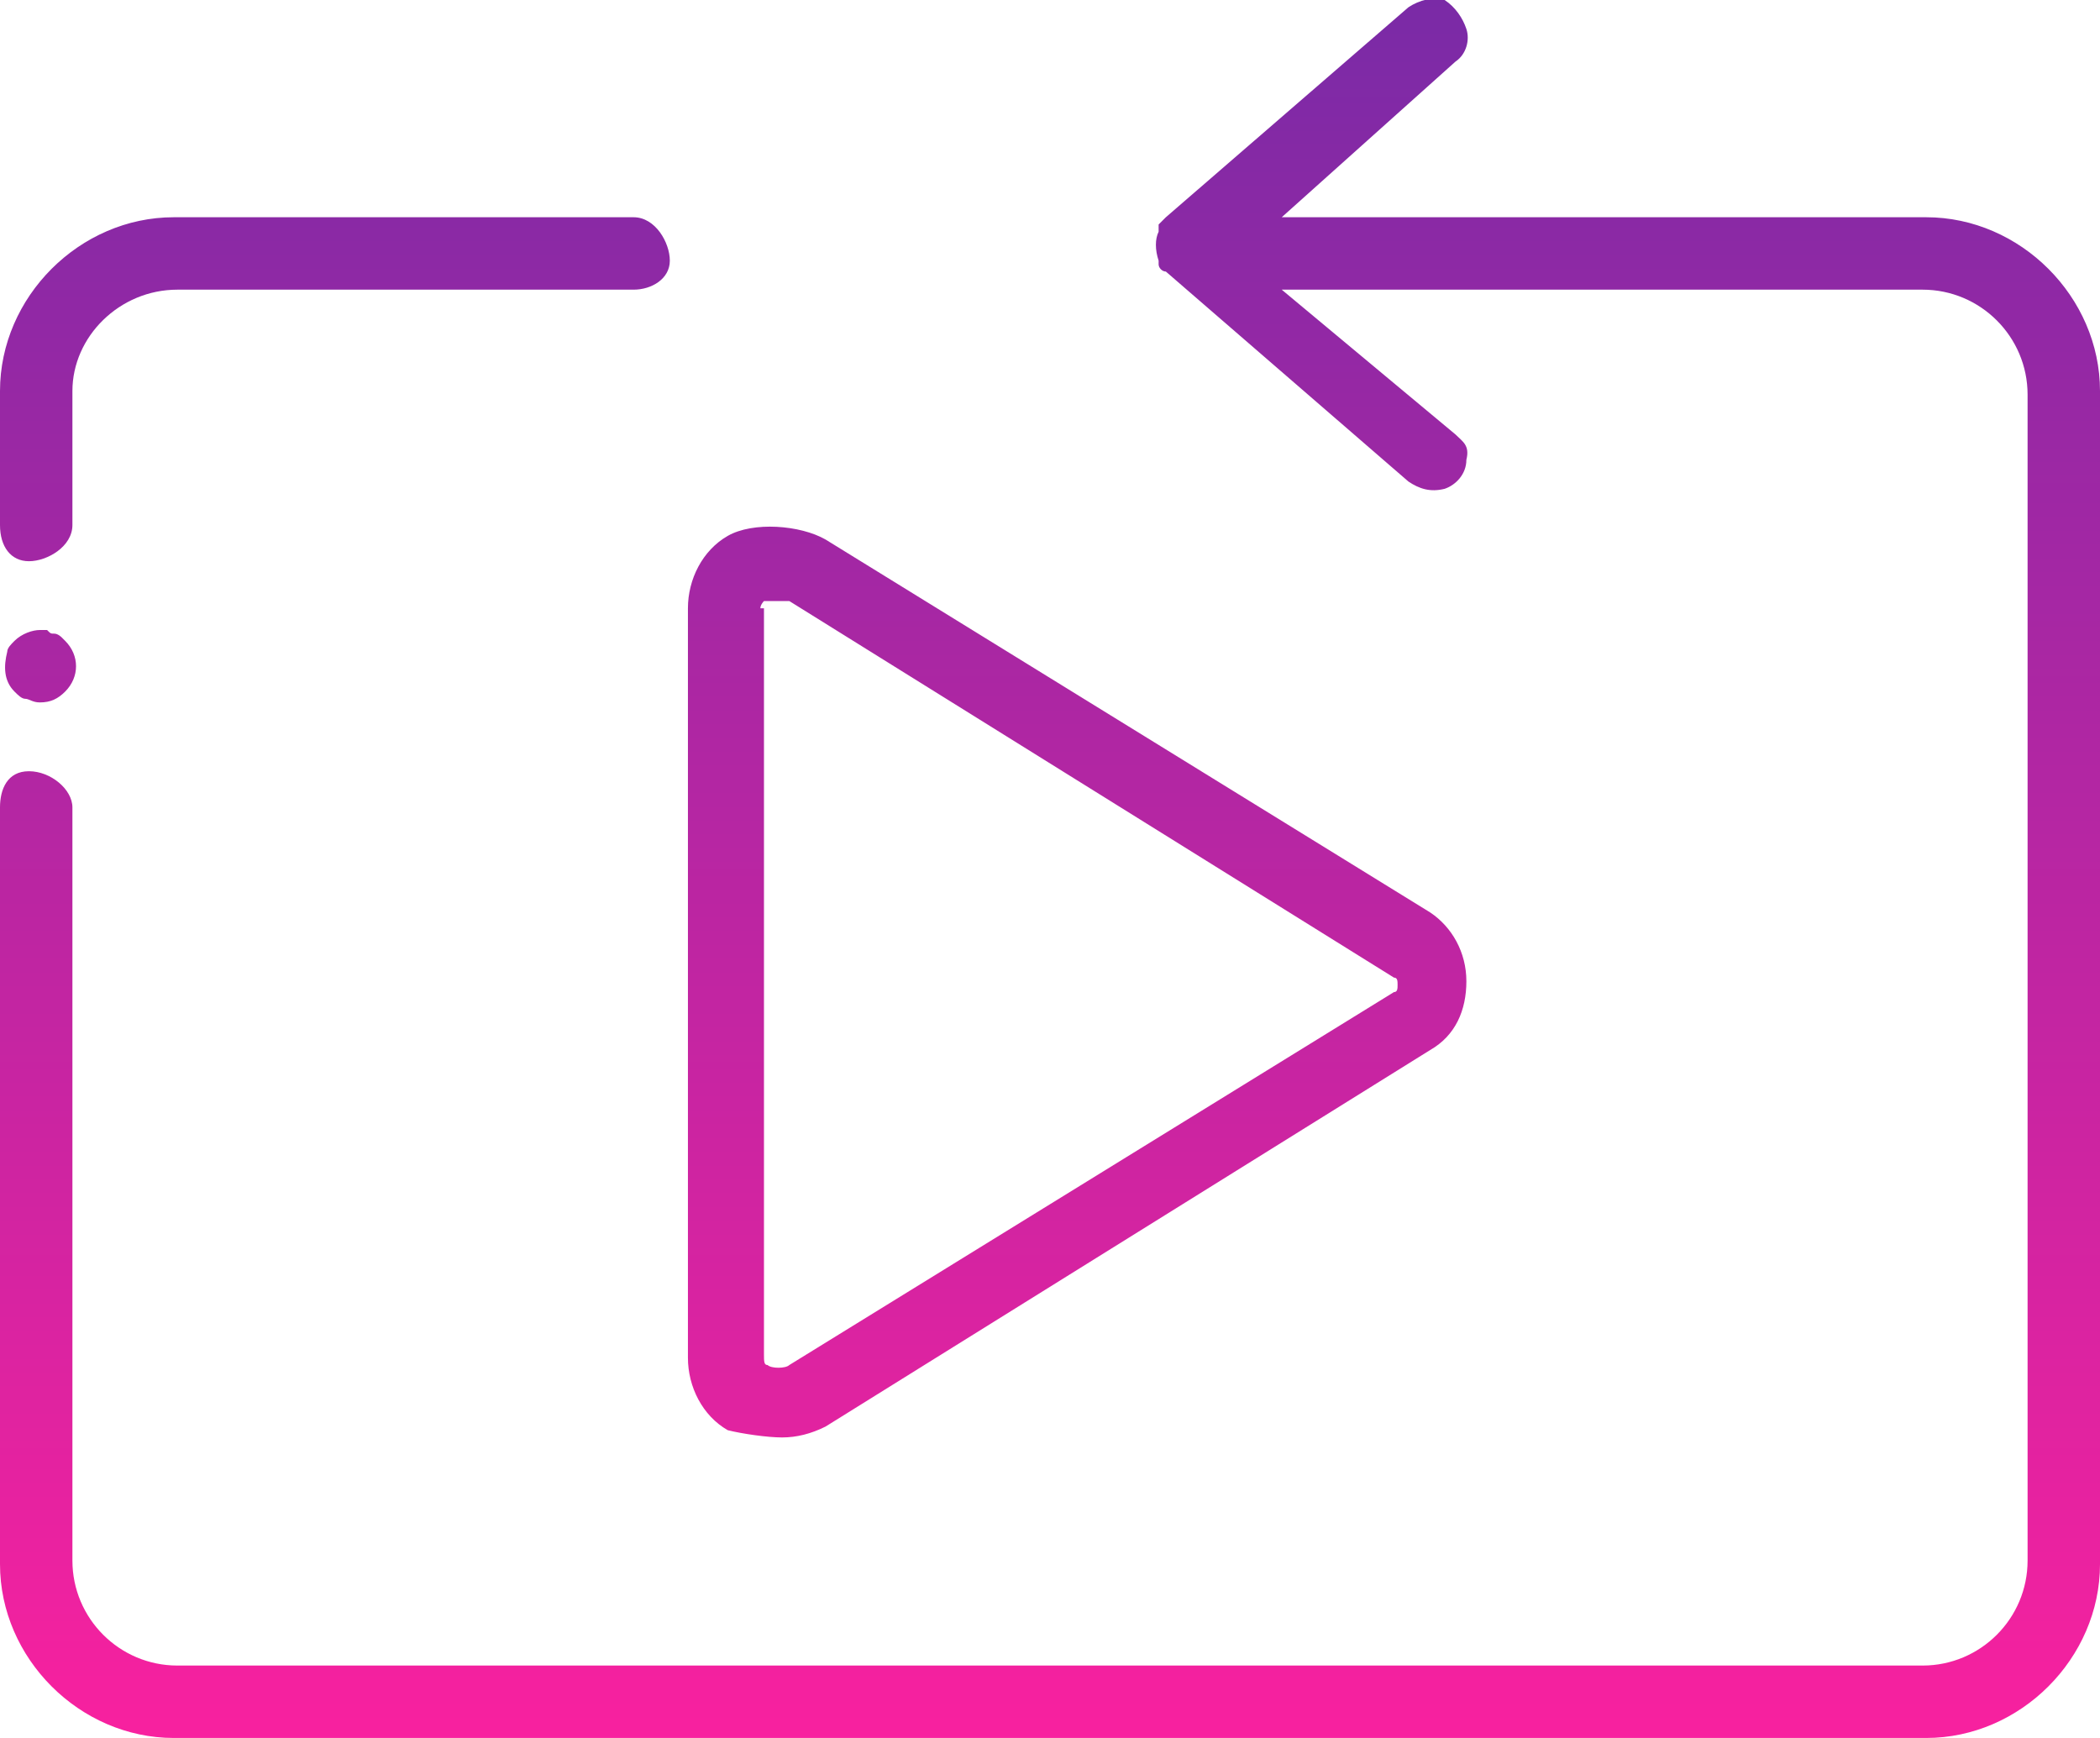 <?xml version="1.0" encoding="utf-8"?>
<!-- Generator: Adobe Illustrator 25.0.0, SVG Export Plug-In . SVG Version: 6.00 Build 0)  -->
<svg version="1.1" id="Layer_1" xmlns="http://www.w3.org/2000/svg" xmlns:xlink="http://www.w3.org/1999/xlink" x="0px" y="0px"
	 width="58px" height="48px" viewBox="0 0 58 48" style="enable-background:new 0 0 58 48;" xml:space="preserve">
<style type="text/css">
	.st0{fill:url(#SVGID_1_);}
</style>
<linearGradient id="SVGID_1_" gradientUnits="userSpaceOnUse" x1="29" y1="0" x2="29" y2="47.998">
	<stop  offset="0" style="stop-color:#7A2AA6"/>
	<stop  offset="1" style="stop-color:#F8219F"/>
</linearGradient>
<path class="st0" d="M0.8,15.5c0.5,0,1.2-0.4,1.2-1v-3.7C2,9.3,3.3,8,4.9,8h12.6c0.5,0,1-0.3,1-0.8c0-0.5-0.4-1.2-1-1.2H4.8
	C2.2,6,0,8.2,0,10.8v3.7C0,15.1,0.3,15.5,0.8,15.5z M1.5,17.5c-0.1,0-0.1,0-0.2-0.1l-0.2,0c-0.2,0-0.5,0.1-0.7,0.3
	c-0.1,0.1-0.2,0.2-0.2,0.3c-0.1,0.4-0.1,0.8,0.2,1.1c0.1,0.1,0.2,0.2,0.3,0.2c0.1,0,0.2,0.1,0.4,0.1c0.3,0,0.5-0.1,0.7-0.3
	c0.4-0.4,0.4-1,0-1.4l-0.1-0.1C1.7,17.6,1.6,17.5,1.5,17.5z M53.2,6H35.4l4.8-4.3c0.3-0.2,0.4-0.6,0.3-0.9c-0.1-0.3-0.3-0.6-0.6-0.8
	c-0.3-0.1-0.7,0-1,0.2l-6.7,5.8l0,0c-0.1,0.1-0.1,0.1-0.2,0.2L32,6.4c-0.1,0.2-0.1,0.5,0,0.8L32,7.3c0,0.1,0.1,0.2,0.2,0.2l0,0
	l6.7,5.8c0.3,0.2,0.6,0.3,1,0.2c0.3-0.1,0.6-0.4,0.6-0.8c0.1-0.4-0.1-0.5-0.3-0.7L35.4,8h17.7c1.6,0,2.9,1.3,2.9,2.9v32.2
	c0,1.6-1.3,2.9-2.9,2.9H4.9C3.3,46,2,44.7,2,43.1V22.3c0-0.5-0.6-1-1.2-1S0,21.8,0,22.3v20.9C0,45.8,2.2,48,4.8,48h48.4
	c2.6,0,4.8-2.2,4.8-4.8V10.8C58,8.2,55.8,6,53.2,6z M21.6,39.7c0.4,0,0.8-0.1,1.2-0.3L39.5,29c0.7-0.4,1-1.1,1-1.9
	c0-0.8-0.4-1.5-1-1.9L22.8,14.9c-0.7-0.4-2-0.5-2.7-0.1C19.4,15.2,19,16,19,16.8v20.7c0,0.8,0.4,1.6,1.1,2
	C20.5,39.6,21.2,39.7,21.6,39.7z M21,16.8c0-0.1,0.1-0.2,0.1-0.2c0.1,0,0.4,0,0.5,0c0.1,0,0.1,0,0.2,0l16.7,10.4
	c0.1,0,0.1,0.1,0.1,0.2s0,0.2-0.1,0.2L21.8,37.7c-0.1,0.1-0.5,0.1-0.6,0c-0.1,0-0.1-0.1-0.1-0.3V16.8z"/>
</svg>

